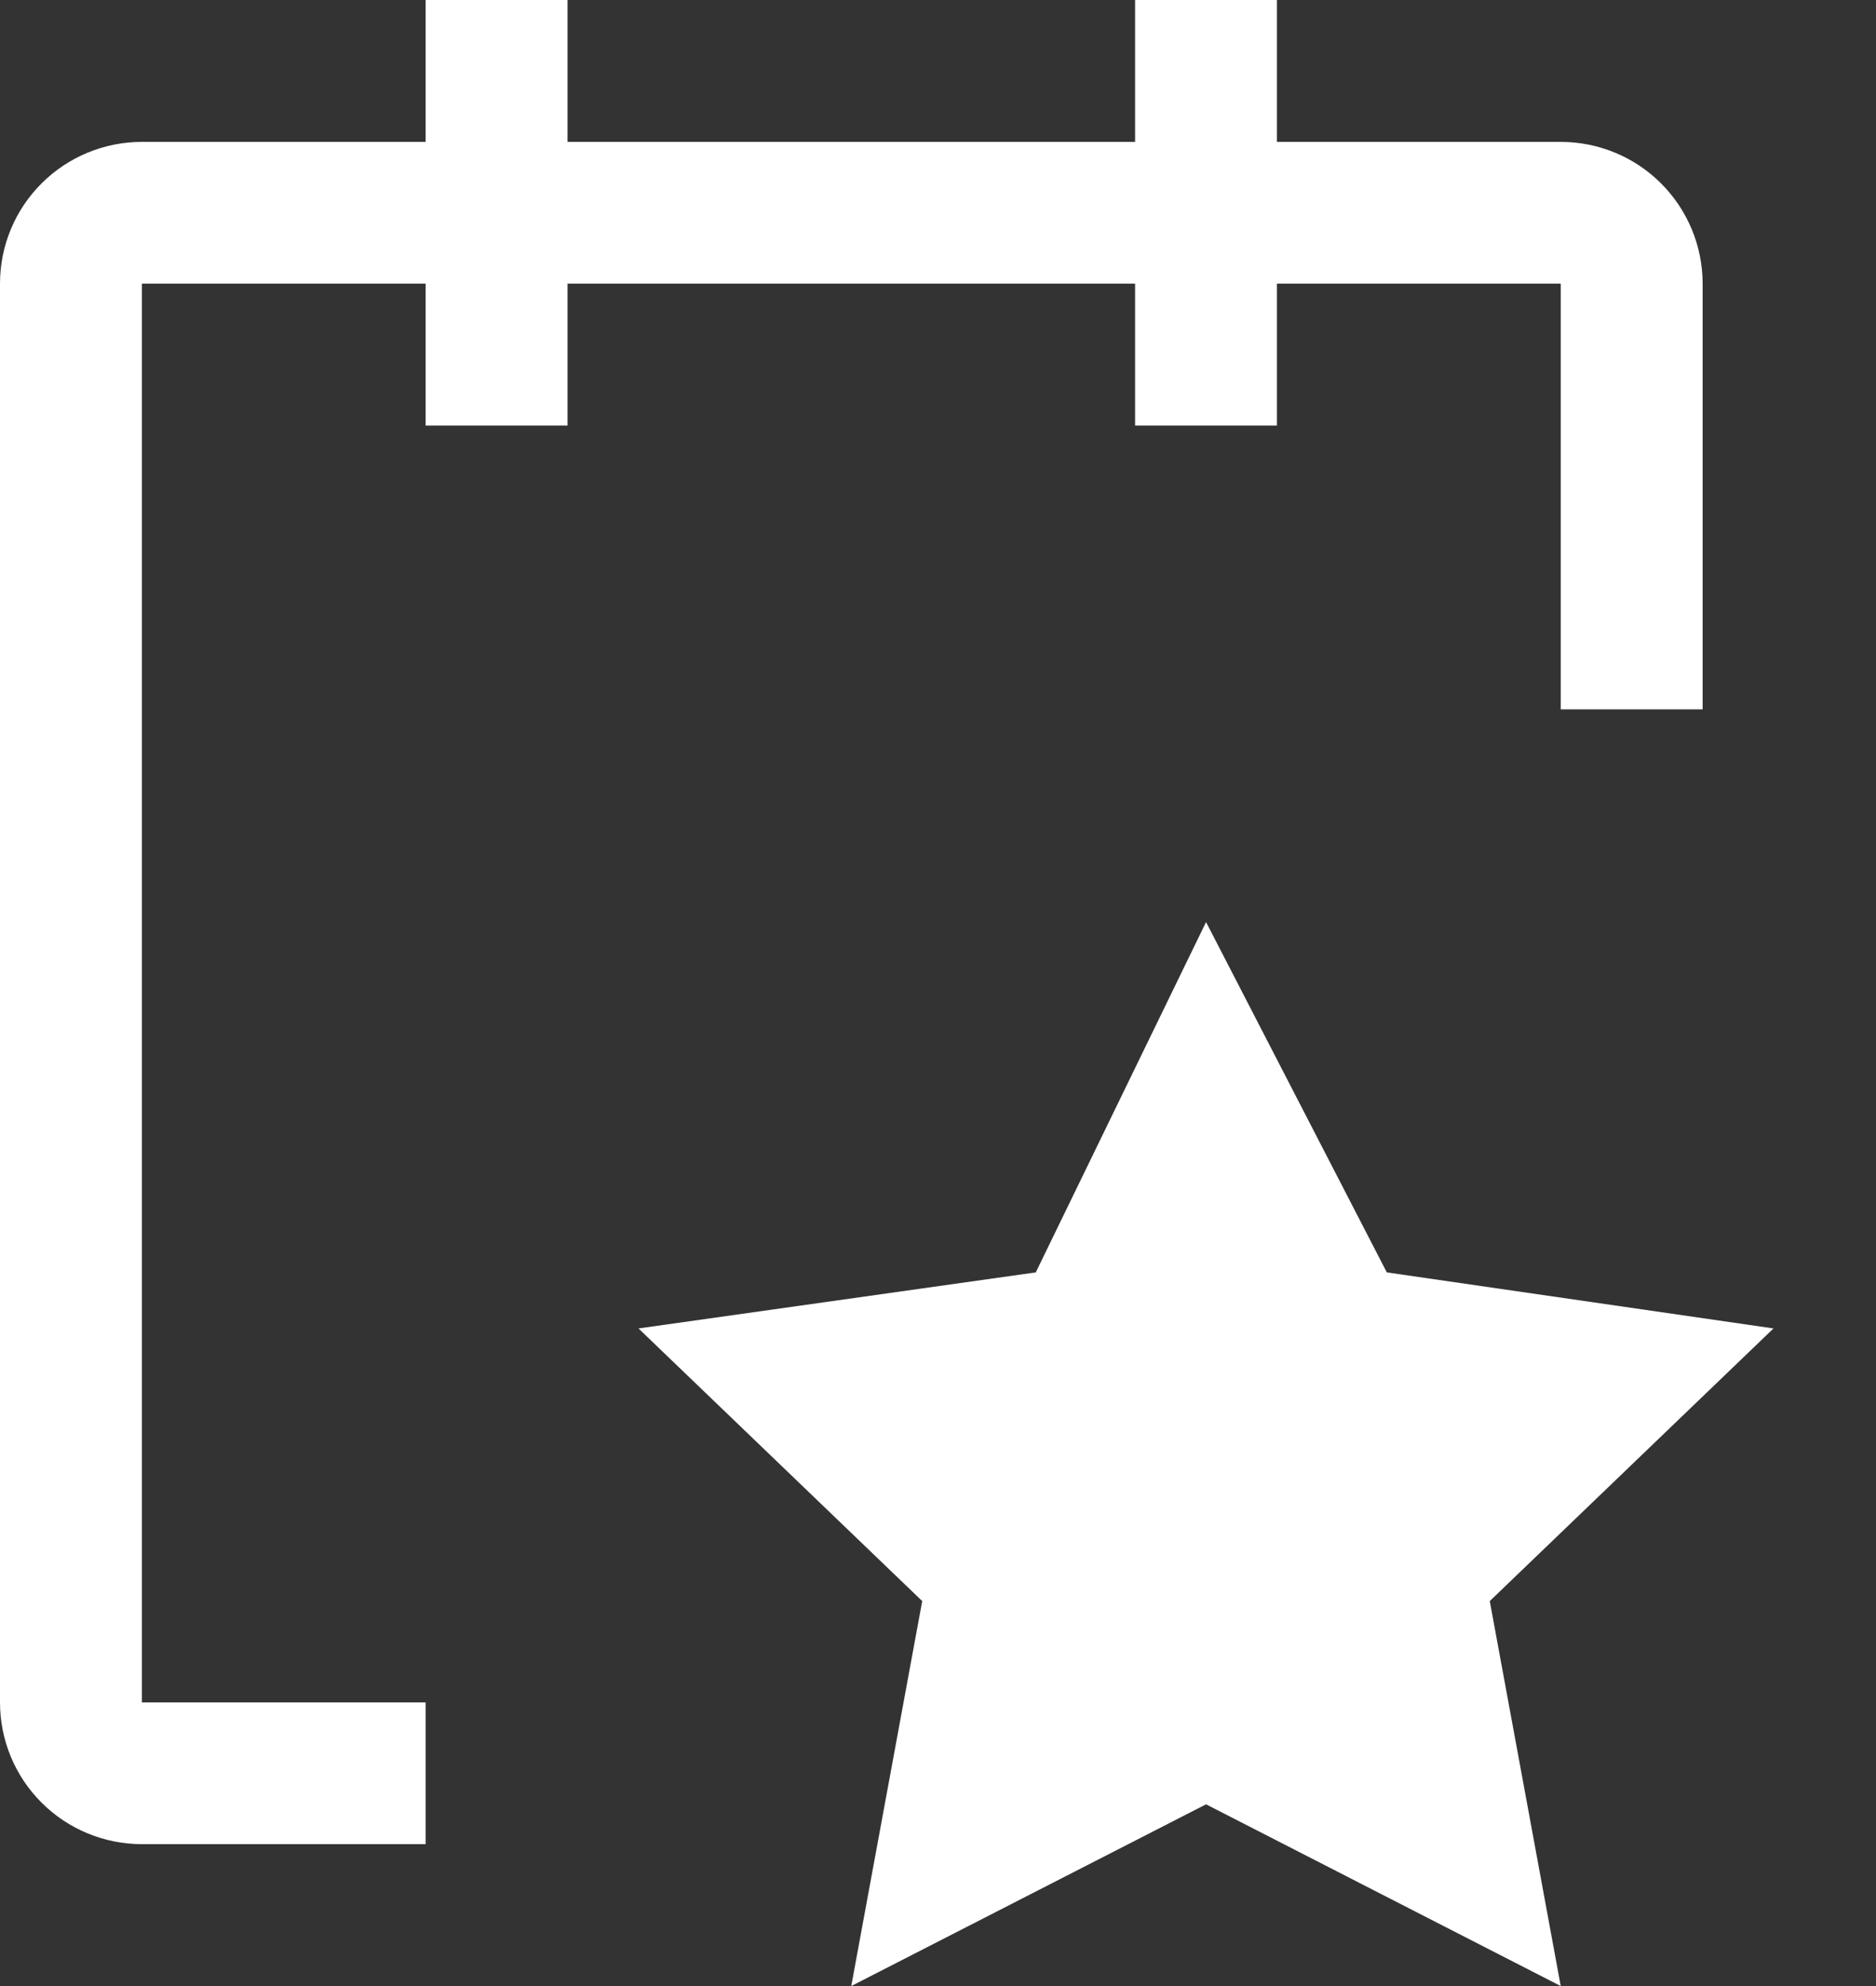 <svg fill="none" height="18" viewBox="0 0 17 18" width="17" xmlns="http://www.w3.org/2000/svg">
    <rect x="0" y="0" width="17" height="18" fill="#333333" stroke="none"/>
    <path
        d="M15.429 2.571C15.429 2.23 15.293 1.903 15.052 1.662C14.811 1.421 14.484 1.286 14.143 1.286H11.571V0H10.286V1.286H5.143V0H3.857V1.286H1.286C0.945 1.286 0.618 1.421 0.377 1.662C0.135 1.903 0 2.23 0 2.571V15.429C0 15.77 0.135 16.097 0.377 16.338C0.618 16.579 0.945 16.714 1.286 16.714H3.857V15.429H1.286V2.571H3.857V3.857H5.143V2.571H10.286V3.857H11.571V2.571H14.143V6.429H15.429V2.571Z"
        fill="white" />
    <path
        d="M10.929 8.357L12.567 11.532L16.071 12.04L13.5 14.511L14.143 18L10.929 16.353L7.714 18L8.357 14.511L5.786 12.04L9.386 11.532L10.929 8.357Z"
        fill="white" />
</svg>
